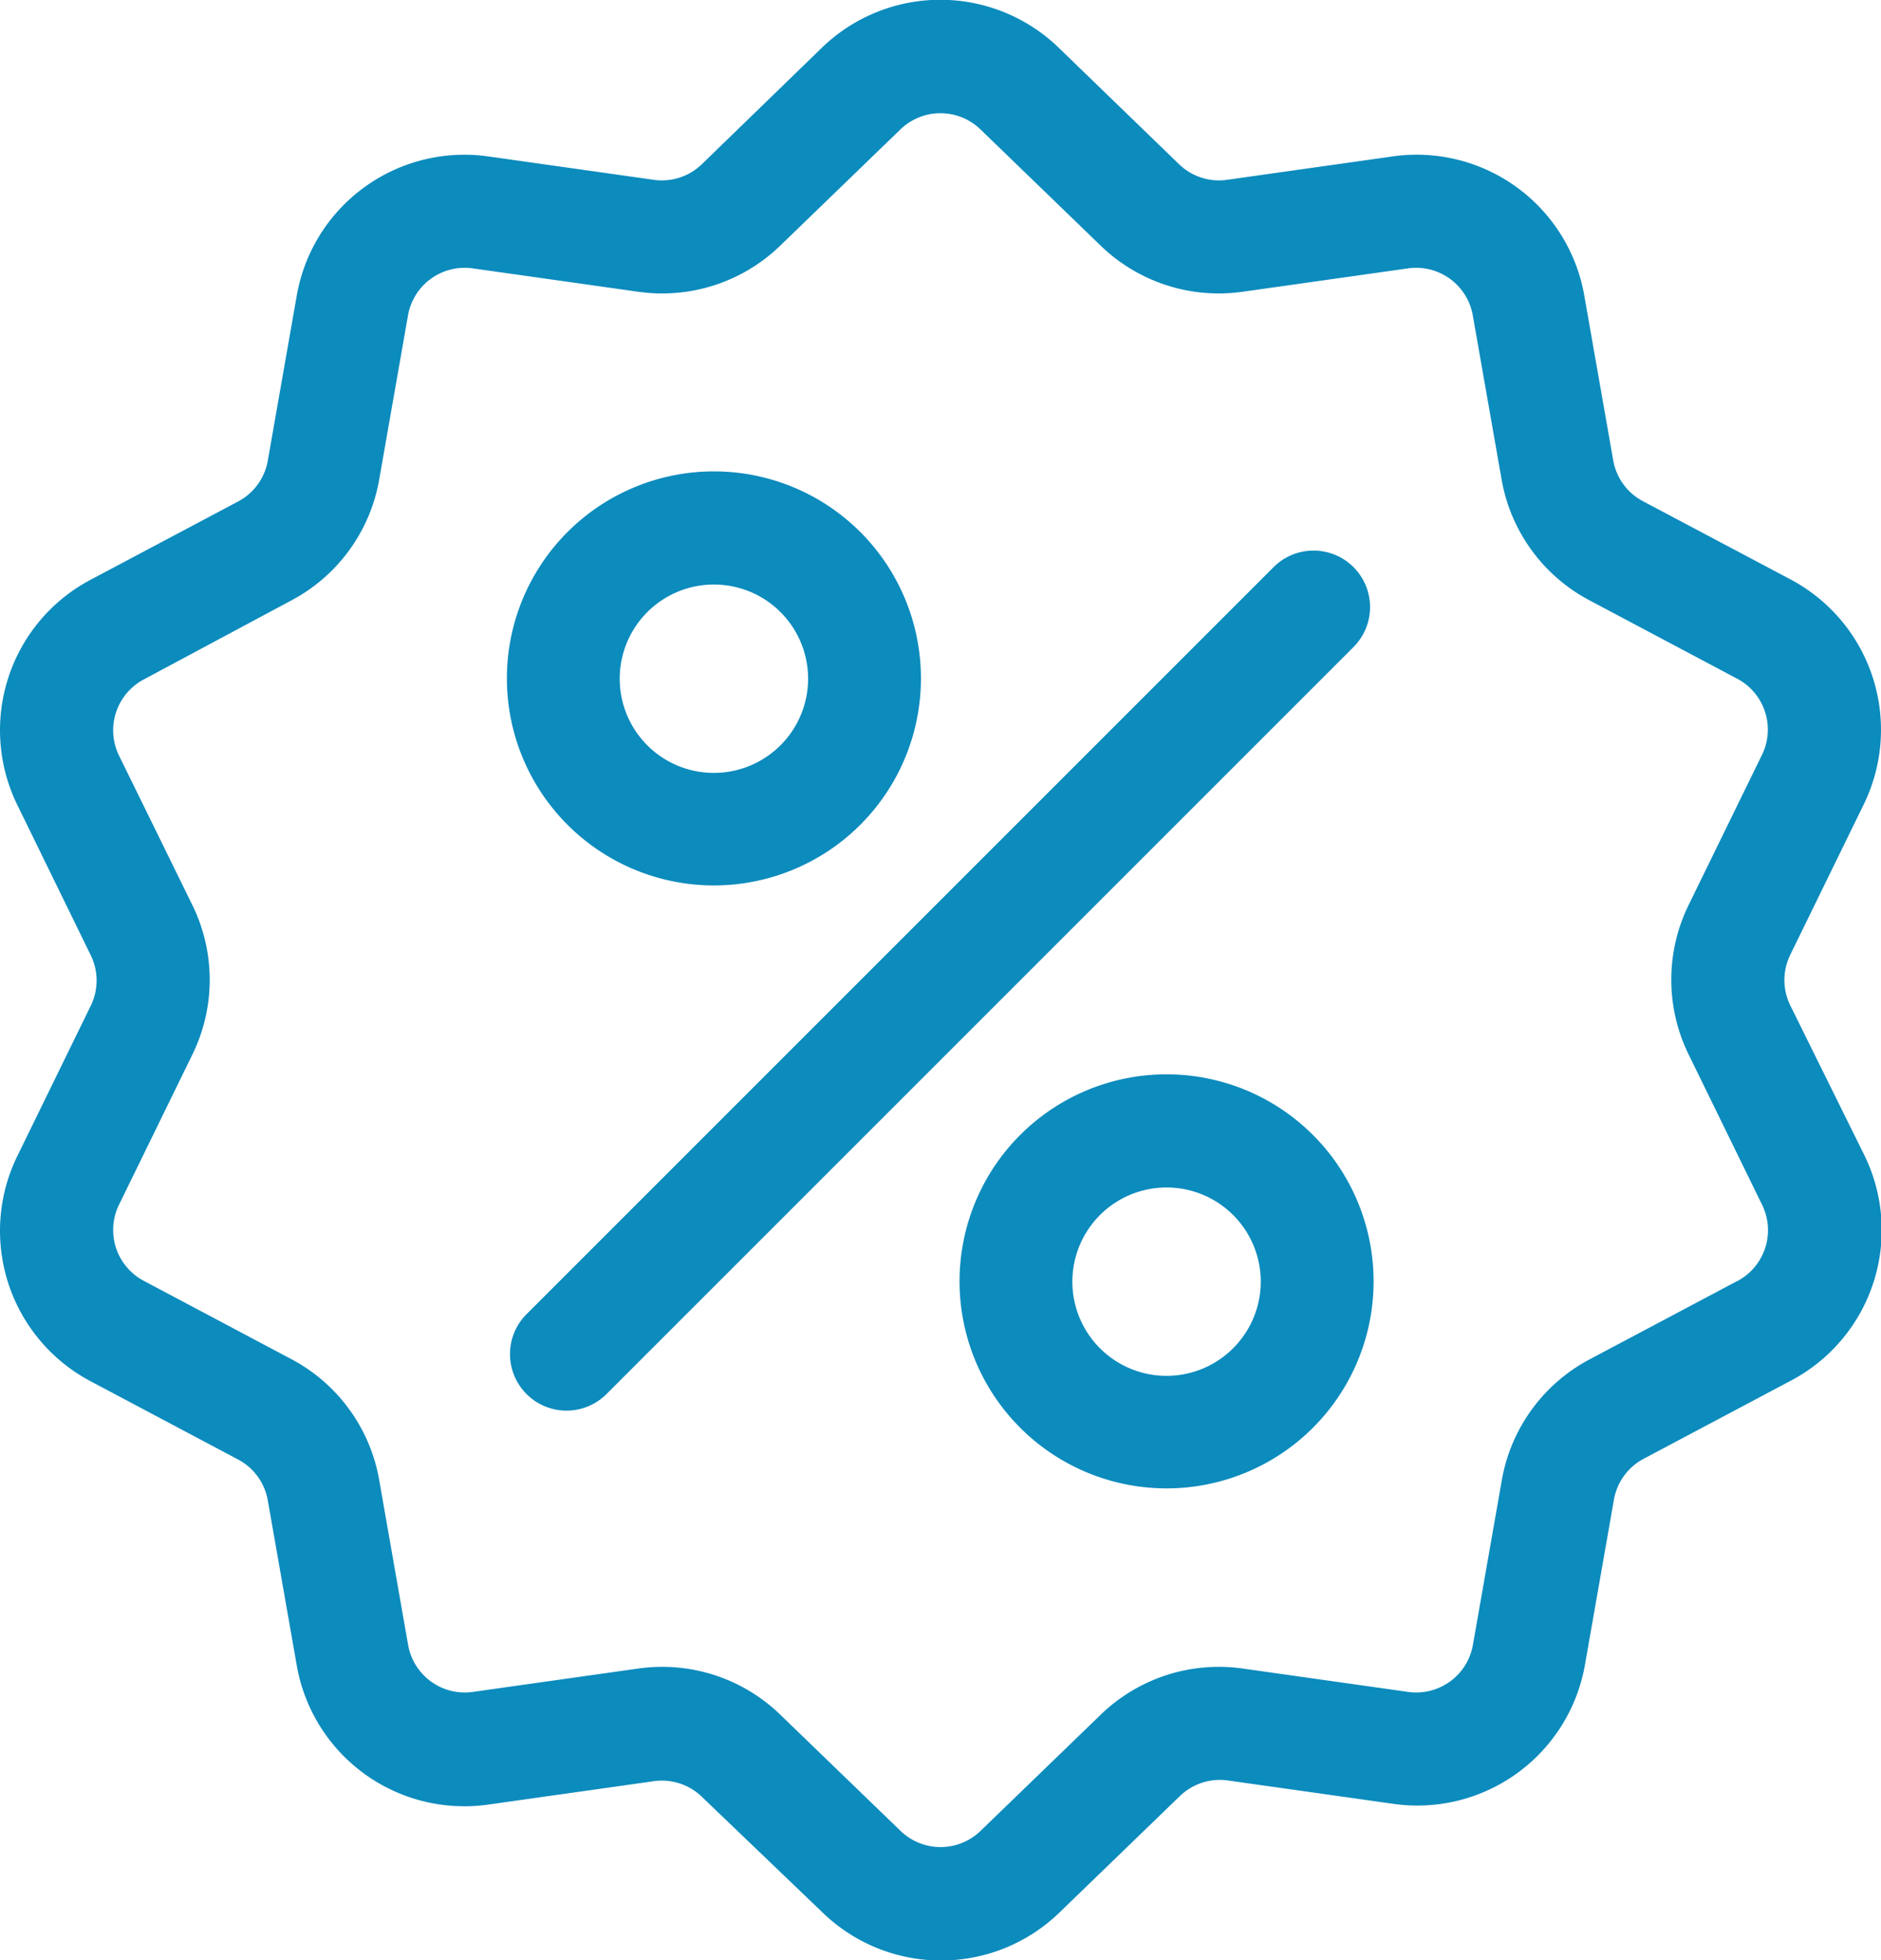 <svg xmlns="http://www.w3.org/2000/svg" width="18.172" height="18.938" viewBox="0 0 18.172 18.938">
  <g id="discount" transform="translate(-10.359 0.002)">
    <g id="Group_12" data-name="Group 12" transform="translate(10.359 -0.002)">
      <g id="Group_11" data-name="Group 11" transform="translate(0)">
        <path id="Path_28" data-name="Path 28" d="M27.655,9.712a.555.555,0,0,1,0-.491l.706-1.445a1.644,1.644,0,0,0-.709-2.183L26.231,4.84a.555.555,0,0,1-.288-.4l-.278-1.584A1.644,1.644,0,0,0,23.807,1.51l-1.592.225a.555.555,0,0,1-.467-.152L20.593.465a1.644,1.644,0,0,0-2.3,0L17.141,1.583a.555.555,0,0,1-.467.152L15.082,1.51a1.644,1.644,0,0,0-1.857,1.349l-.278,1.584a.555.555,0,0,1-.288.4l-1.421.754a1.644,1.644,0,0,0-.709,2.183l.706,1.445a.555.555,0,0,1,0,.491l-.706,1.445a1.644,1.644,0,0,0,.709,2.183l1.421.754a.555.555,0,0,1,.288.4l.278,1.584a1.643,1.643,0,0,0,1.621,1.366,1.689,1.689,0,0,0,.236-.017l1.592-.225a.555.555,0,0,1,.467.152L18.3,18.469a1.644,1.644,0,0,0,2.3,0l1.156-1.118a.556.556,0,0,1,.467-.152l1.592.225a1.644,1.644,0,0,0,1.857-1.349l.278-1.584a.555.555,0,0,1,.288-.4l1.421-.754a1.644,1.644,0,0,0,.709-2.183Zm-.515,2.663-1.421.754a1.64,1.64,0,0,0-.852,1.173l-.278,1.584a.556.556,0,0,1-.628.457l-1.592-.225a1.64,1.64,0,0,0-1.379.448l-1.156,1.118a.556.556,0,0,1-.777,0L17.9,16.566a1.639,1.639,0,0,0-1.144-.465,1.677,1.677,0,0,0-.235.017l-1.592.225a.556.556,0,0,1-.628-.457L14.023,14.3a1.64,1.64,0,0,0-.852-1.173l-1.421-.754a.556.556,0,0,1-.24-.739l.706-1.445a1.64,1.64,0,0,0,0-1.45L11.51,7.3a.556.556,0,0,1,.24-.739L13.171,5.8a1.64,1.64,0,0,0,.852-1.173L14.3,3.048a.556.556,0,0,1,.628-.457l1.592.225A1.64,1.64,0,0,0,17.9,2.368L19.056,1.25a.556.556,0,0,1,.777,0l1.156,1.118a1.64,1.64,0,0,0,1.379.448l1.592-.225a.556.556,0,0,1,.628.457l.278,1.584A1.64,1.64,0,0,0,25.719,5.8l1.421.754a.556.556,0,0,1,.24.739l-.706,1.445a1.64,1.64,0,0,0,0,1.45l.706,1.445A.556.556,0,0,1,27.14,12.376Z" transform="translate(-10.359 0.002)" fill="#0c8bbd"/>
      </g>
    </g>
    <g id="Group_14" data-name="Group 14" transform="translate(15.294 5.317)">
      <g id="Group_13" data-name="Group 13">
        <path id="Path_29" data-name="Path 29" d="M151.932,143.951a.546.546,0,0,0-.772,0l-7.209,7.209a.546.546,0,1,0,.772.772l7.209-7.209A.546.546,0,0,0,151.932,143.951Z" transform="translate(-143.791 -143.791)" fill="#0c8bbd"/>
      </g>
    </g>
    <g id="Group_16" data-name="Group 16" transform="translate(15.258 4.552)">
      <g id="Group_15" data-name="Group 15">
        <path id="Path_30" data-name="Path 30" d="M144.8,123.116a2,2,0,1,0,2,2A2,2,0,0,0,144.8,123.116Zm0,2.913a.91.91,0,1,1,.91-.91A.911.911,0,0,1,144.8,126.029Z" transform="translate(-142.802 -123.116)" fill="#0c8bbd"/>
      </g>
    </g>
    <g id="Group_18" data-name="Group 18" transform="translate(19.627 10.377)">
      <g id="Group_17" data-name="Group 17">
        <path id="Path_31" data-name="Path 31" d="M262.924,280.61a2,2,0,1,0,2,2A2,2,0,0,0,262.924,280.61Zm0,2.913a.91.91,0,1,1,.91-.91A.911.911,0,0,1,262.924,283.523Z" transform="translate(-260.922 -280.61)" fill="#0c8bbd"/>
      </g>
    </g>
  </g>
</svg>

